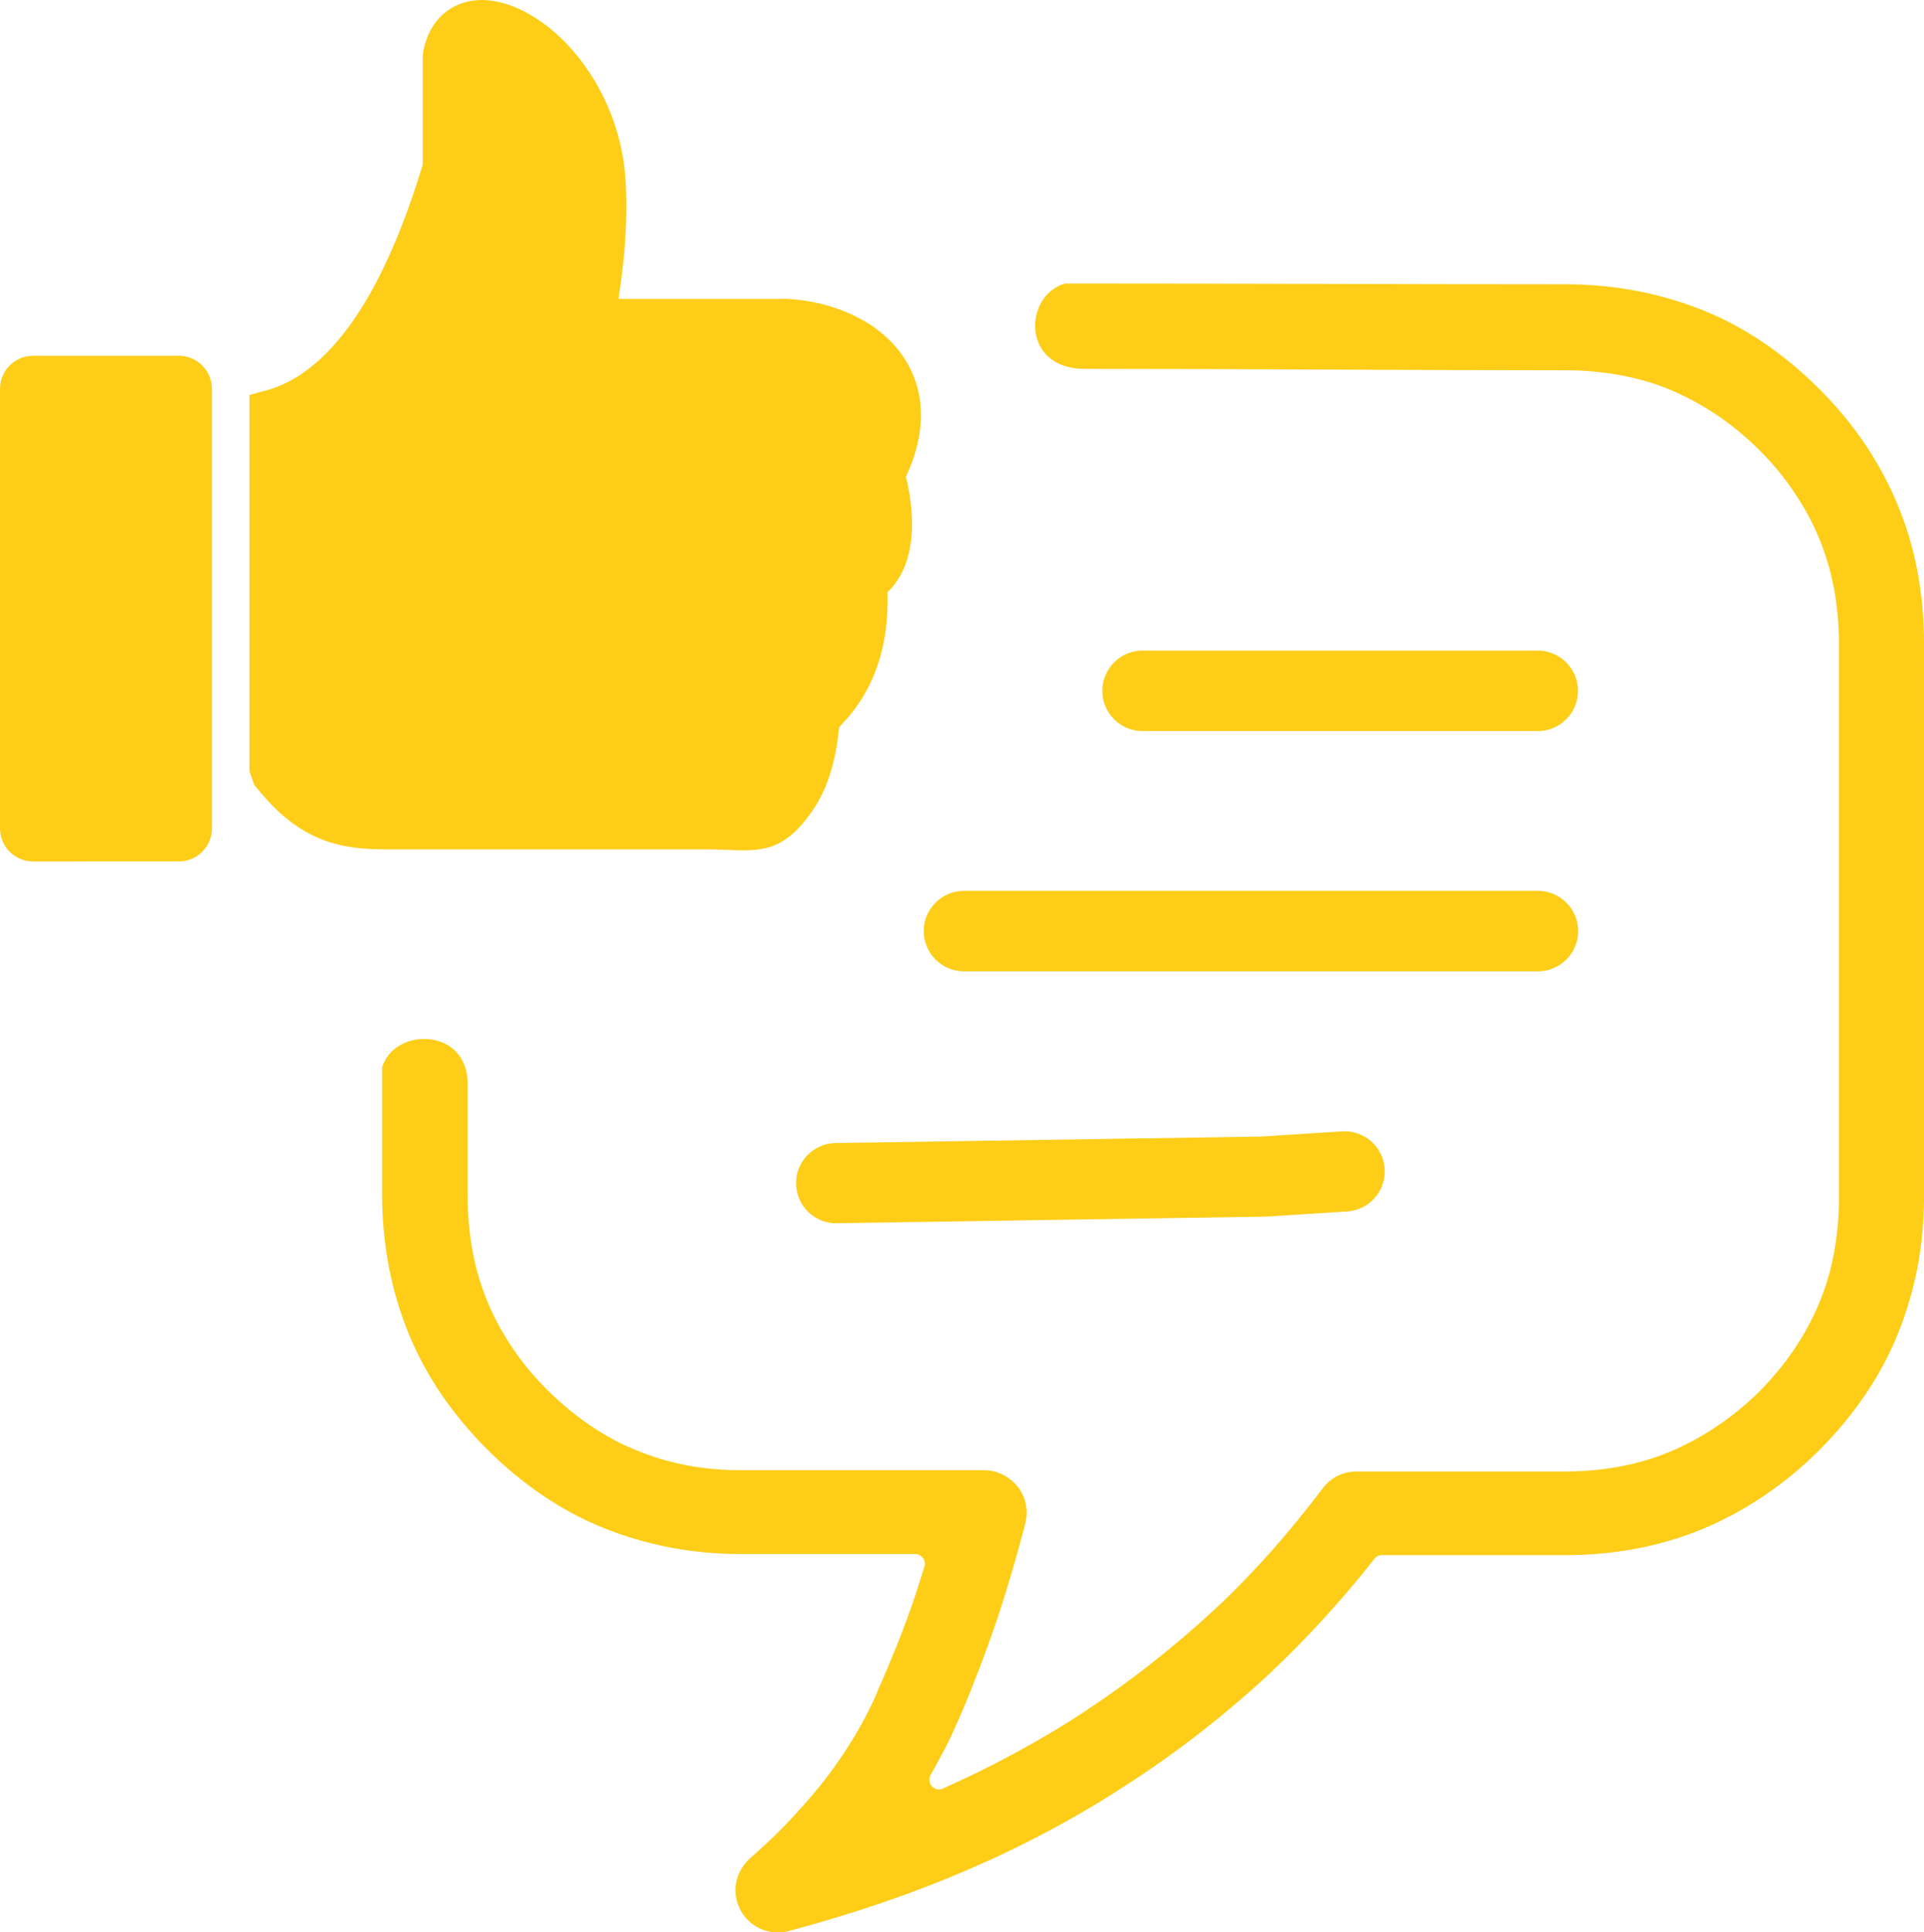 <?xml version="1.0" encoding="utf-8"?><svg version="1.1" id="Layer_1" xmlns="http://www.w3.org/2000/svg" xmlns:xlink="http://www.w3.org/1999/xlink" x="0px" y="0px" viewBox="0 0 122.39 122.88" style="enable-background:new 0 0 122.39 122.88" xml:space="preserve"><style type="text/css">.st0{fill:#FDCD18;} .st1{fill-rule:evenodd;clip-rule:evenodd;fill:#FDCD18;}</style><g><path class="st0" d="M68.99,23.46c10.66,0,19.96,0.09,30.61,0.09c1.22,0,2.38,0.11,3.51,0.32c1.12,0.21,2.2,0.52,3.2,0.95 c1.01,0.43,1.99,0.96,2.94,1.6c0.93,0.63,1.82,1.37,2.66,2.2c0.84,0.84,1.58,1.73,2.2,2.66c0.64,0.94,1.18,1.93,1.6,2.94 c0.42,1.01,0.74,2.08,0.95,3.2c0.21,1.13,0.32,2.3,0.32,3.51v35.27c0,1.22-0.11,2.38-0.32,3.51c-0.21,1.13-0.53,2.2-0.95,3.2 c-0.43,1.02-0.96,2-1.6,2.94c-0.63,0.93-1.37,1.82-2.2,2.66l-0.01,0.01c-0.87,0.85-1.77,1.59-2.71,2.21 c-0.93,0.63-1.92,1.16-2.93,1.59c-1.01,0.42-2.07,0.74-3.19,0.95c-1.11,0.21-2.28,0.32-3.48,0.32H86.29c-0.42,0-0.83,0.1-1.21,0.28 c-0.35,0.18-0.67,0.43-0.91,0.76l-0.02,0.02c-1.05,1.39-2.15,2.74-3.31,4.05c-1.16,1.29-2.36,2.55-3.66,3.74 c-1.26,1.17-2.58,2.29-3.95,3.37c-1.37,1.08-2.79,2.09-4.24,3.05c-1.39,0.92-2.86,1.79-4.39,2.62c-1.51,0.82-3.06,1.58-4.63,2.28 c-0.18,0.08-0.37,0.07-0.54-0.03c-0.29-0.17-0.4-0.54-0.23-0.84c0.28-0.5,0.55-0.99,0.83-1.52c0.26-0.49,0.5-0.98,0.73-1.51l0,0 c0.45-1,0.88-2.02,1.28-3.08c0.42-1.06,0.81-2.12,1.19-3.22c0.36-1.02,0.69-2.08,1.01-3.15c0.32-1.07,0.62-2.15,0.91-3.23 c0.08-0.32,0.16-0.64,0.16-0.97c0-0.72-0.29-1.39-0.77-1.87l-0.03-0.03c-0.49-0.49-1.17-0.8-1.9-0.8H47.13 c-1.22,0-2.37-0.11-3.48-0.32c-1.1-0.21-2.15-0.53-3.15-0.94l-0.02-0.01c-0.99-0.39-1.96-0.92-2.88-1.54 c-0.95-0.64-1.88-1.41-2.76-2.27l-0.01-0.01c-0.84-0.84-1.58-1.72-2.21-2.66c-0.64-0.94-1.17-1.92-1.6-2.94 c-0.42-1.01-0.74-2.08-0.95-3.2c-0.21-1.13-0.32-2.3-0.32-3.51v-7.17c0-3.6-4.66-3.63-5.44-1.06v8.18c0,1.54,0.15,3.04,0.42,4.48 c0.28,1.47,0.7,2.89,1.26,4.27c0.54,1.33,1.24,2.62,2.07,3.85c0.84,1.23,1.81,2.4,2.92,3.51c1.1,1.11,2.28,2.08,3.51,2.92 c1.22,0.83,2.5,1.52,3.83,2.06l0.02,0.01c1.37,0.56,2.8,0.97,4.26,1.26c1.44,0.27,2.94,0.42,4.48,0.42h11.12 c0.07,0,0.15,0.01,0.21,0.03c0.32,0.11,0.5,0.45,0.4,0.77l-0.01,0.02c-0.21,0.68-0.43,1.36-0.67,2.09l-0.01,0.04 c-0.34,0.98-0.72,1.99-1.12,2.99c-0.38,0.94-0.77,1.88-1.18,2.77c-0.01,0.05-0.02,0.09-0.04,0.14c-0.4,0.91-0.86,1.8-1.39,2.69 c-0.53,0.89-1.12,1.75-1.76,2.61c-0.66,0.86-1.4,1.72-2.22,2.6l-0.03,0.04c-0.83,0.88-1.72,1.74-2.69,2.58 c-0.55,0.5-0.86,1.18-0.9,1.86c-0.04,0.68,0.19,1.38,0.68,1.94c0.35,0.39,0.78,0.65,1.25,0.79c0.47,0.14,0.97,0.16,1.45,0.02 c2.02-0.54,4.01-1.14,5.94-1.8c1.93-0.66,3.8-1.38,5.59-2.16c1.81-0.78,3.58-1.63,5.29-2.56c1.7-0.91,3.36-1.91,4.95-2.96l0,0 c1.59-1.03,3.12-2.13,4.61-3.3c1.49-1.17,2.92-2.39,4.29-3.67l0.03-0.03c1.16-1.09,2.28-2.24,3.37-3.43 c1.1-1.21,2.16-2.45,3.15-3.72c0.11-0.17,0.3-0.28,0.52-0.28h11.7c1.57,0,3.07-0.15,4.52-0.42c1.46-0.28,2.86-0.7,4.2-1.25 l0.02-0.01c1.35-0.57,2.64-1.27,3.87-2.1c1.23-0.83,2.39-1.78,3.5-2.89c1.11-1.11,2.08-2.29,2.92-3.51 c0.83-1.23,1.53-2.52,2.07-3.85c0.55-1.35,0.97-2.76,1.26-4.23c0.27-1.44,0.42-2.95,0.42-4.52V40.84c0-1.57-0.15-3.08-0.42-4.52 c-0.28-1.47-0.7-2.88-1.26-4.22c-0.55-1.33-1.25-2.63-2.07-3.85c-0.84-1.24-1.81-2.41-2.91-3.51c-1.11-1.11-2.28-2.08-3.51-2.92 c-1.22-0.83-2.5-1.52-3.83-2.06l-0.02-0.01c-1.38-0.55-2.8-0.97-4.27-1.25c-1.44-0.27-2.94-0.42-4.48-0.42 c-11.07,0-20.79-0.05-31.87-0.05C65.11,18.79,64.94,23.46,68.99,23.46L68.99,23.46L68.99,23.46z M53.22,77.8 c-1.41,0.02-2.56-1.11-2.58-2.52c-0.02-1.41,1.11-2.56,2.52-2.58l27.03-0.41l5.18-0.33c1.41-0.09,2.62,0.98,2.71,2.38 c0.09,1.41-0.98,2.62-2.38,2.71l-5.18,0.33C80.52,77.38,55.5,77.76,53.22,77.8L53.22,77.8L53.22,77.8z M61.32,61.78 c-1.41,0-2.56-1.15-2.56-2.56c0-1.41,1.15-2.56,2.56-2.56h36.51c1.41,0,2.56,1.15,2.56,2.56c0,1.41-1.15,2.56-2.56,2.56H61.32 L61.32,61.78L61.32,61.78z M72.68,46.5c-1.41,0-2.56-1.15-2.56-2.56c0-1.41,1.15-2.56,2.56-2.56h25.14c1.41,0,2.56,1.15,2.56,2.56 c0,1.41-1.15,2.56-2.56,2.56H72.68L72.68,46.5L72.68,46.5z"/><path class="st1" d="M26.92,3.29c0.29-1.5,1.07-2.46,2.13-2.95c0.86-0.39,1.85-0.44,2.9-0.16c0.9,0.24,1.85,0.72,2.77,1.42 c2.47,1.87,4.78,5.42,5.07,9.84c0.09,1.36,0.06,2.81-0.06,4.36c-0.08,1.02-0.22,2.09-0.39,3.21h10.49L49.85,19 c1.71,0.06,3.35,0.48,4.75,1.21c1.21,0.63,2.22,1.49,2.92,2.57c0.72,1.11,1.12,2.42,1.06,3.92c-0.05,1.11-0.34,2.32-0.95,3.62 c0.35,1.45,0.51,3.01,0.28,4.38c-0.19,1.16-0.64,2.19-1.45,2.96c0.05,1.92-0.21,3.53-0.73,4.92c-0.53,1.43-1.32,2.62-2.35,3.67 c-0.09,0.92-0.24,1.8-0.47,2.62c-0.29,1.03-0.71,1.98-1.31,2.81l0,0c-1.79,2.52-3.22,2.47-5.48,2.37 c-0.31-0.01-0.66-0.03-1.18-0.03H24.43c-1.85,0-3.3-0.26-4.62-0.93c-1.32-0.66-2.43-1.66-3.63-3.16l-0.31-0.87V25.12l1.04-0.28 c2.65-0.71,4.73-2.98,6.35-5.68c1.66-2.79,2.83-6.05,3.63-8.68V3.55L26.92,3.29L26.92,3.29L26.92,3.29L26.92,3.29z M2.1,22.63h9.28 c1.16,0,2.1,0.95,2.1,2.1v27.96c0,1.16-0.95,2.1-2.1,2.1H2.1c-1.16,0-2.1-0.95-2.1-2.1V24.73C0,23.57,0.94,22.63,2.1,22.63 L2.1,22.63L2.1,22.63L2.1,22.63z"/></g></svg>